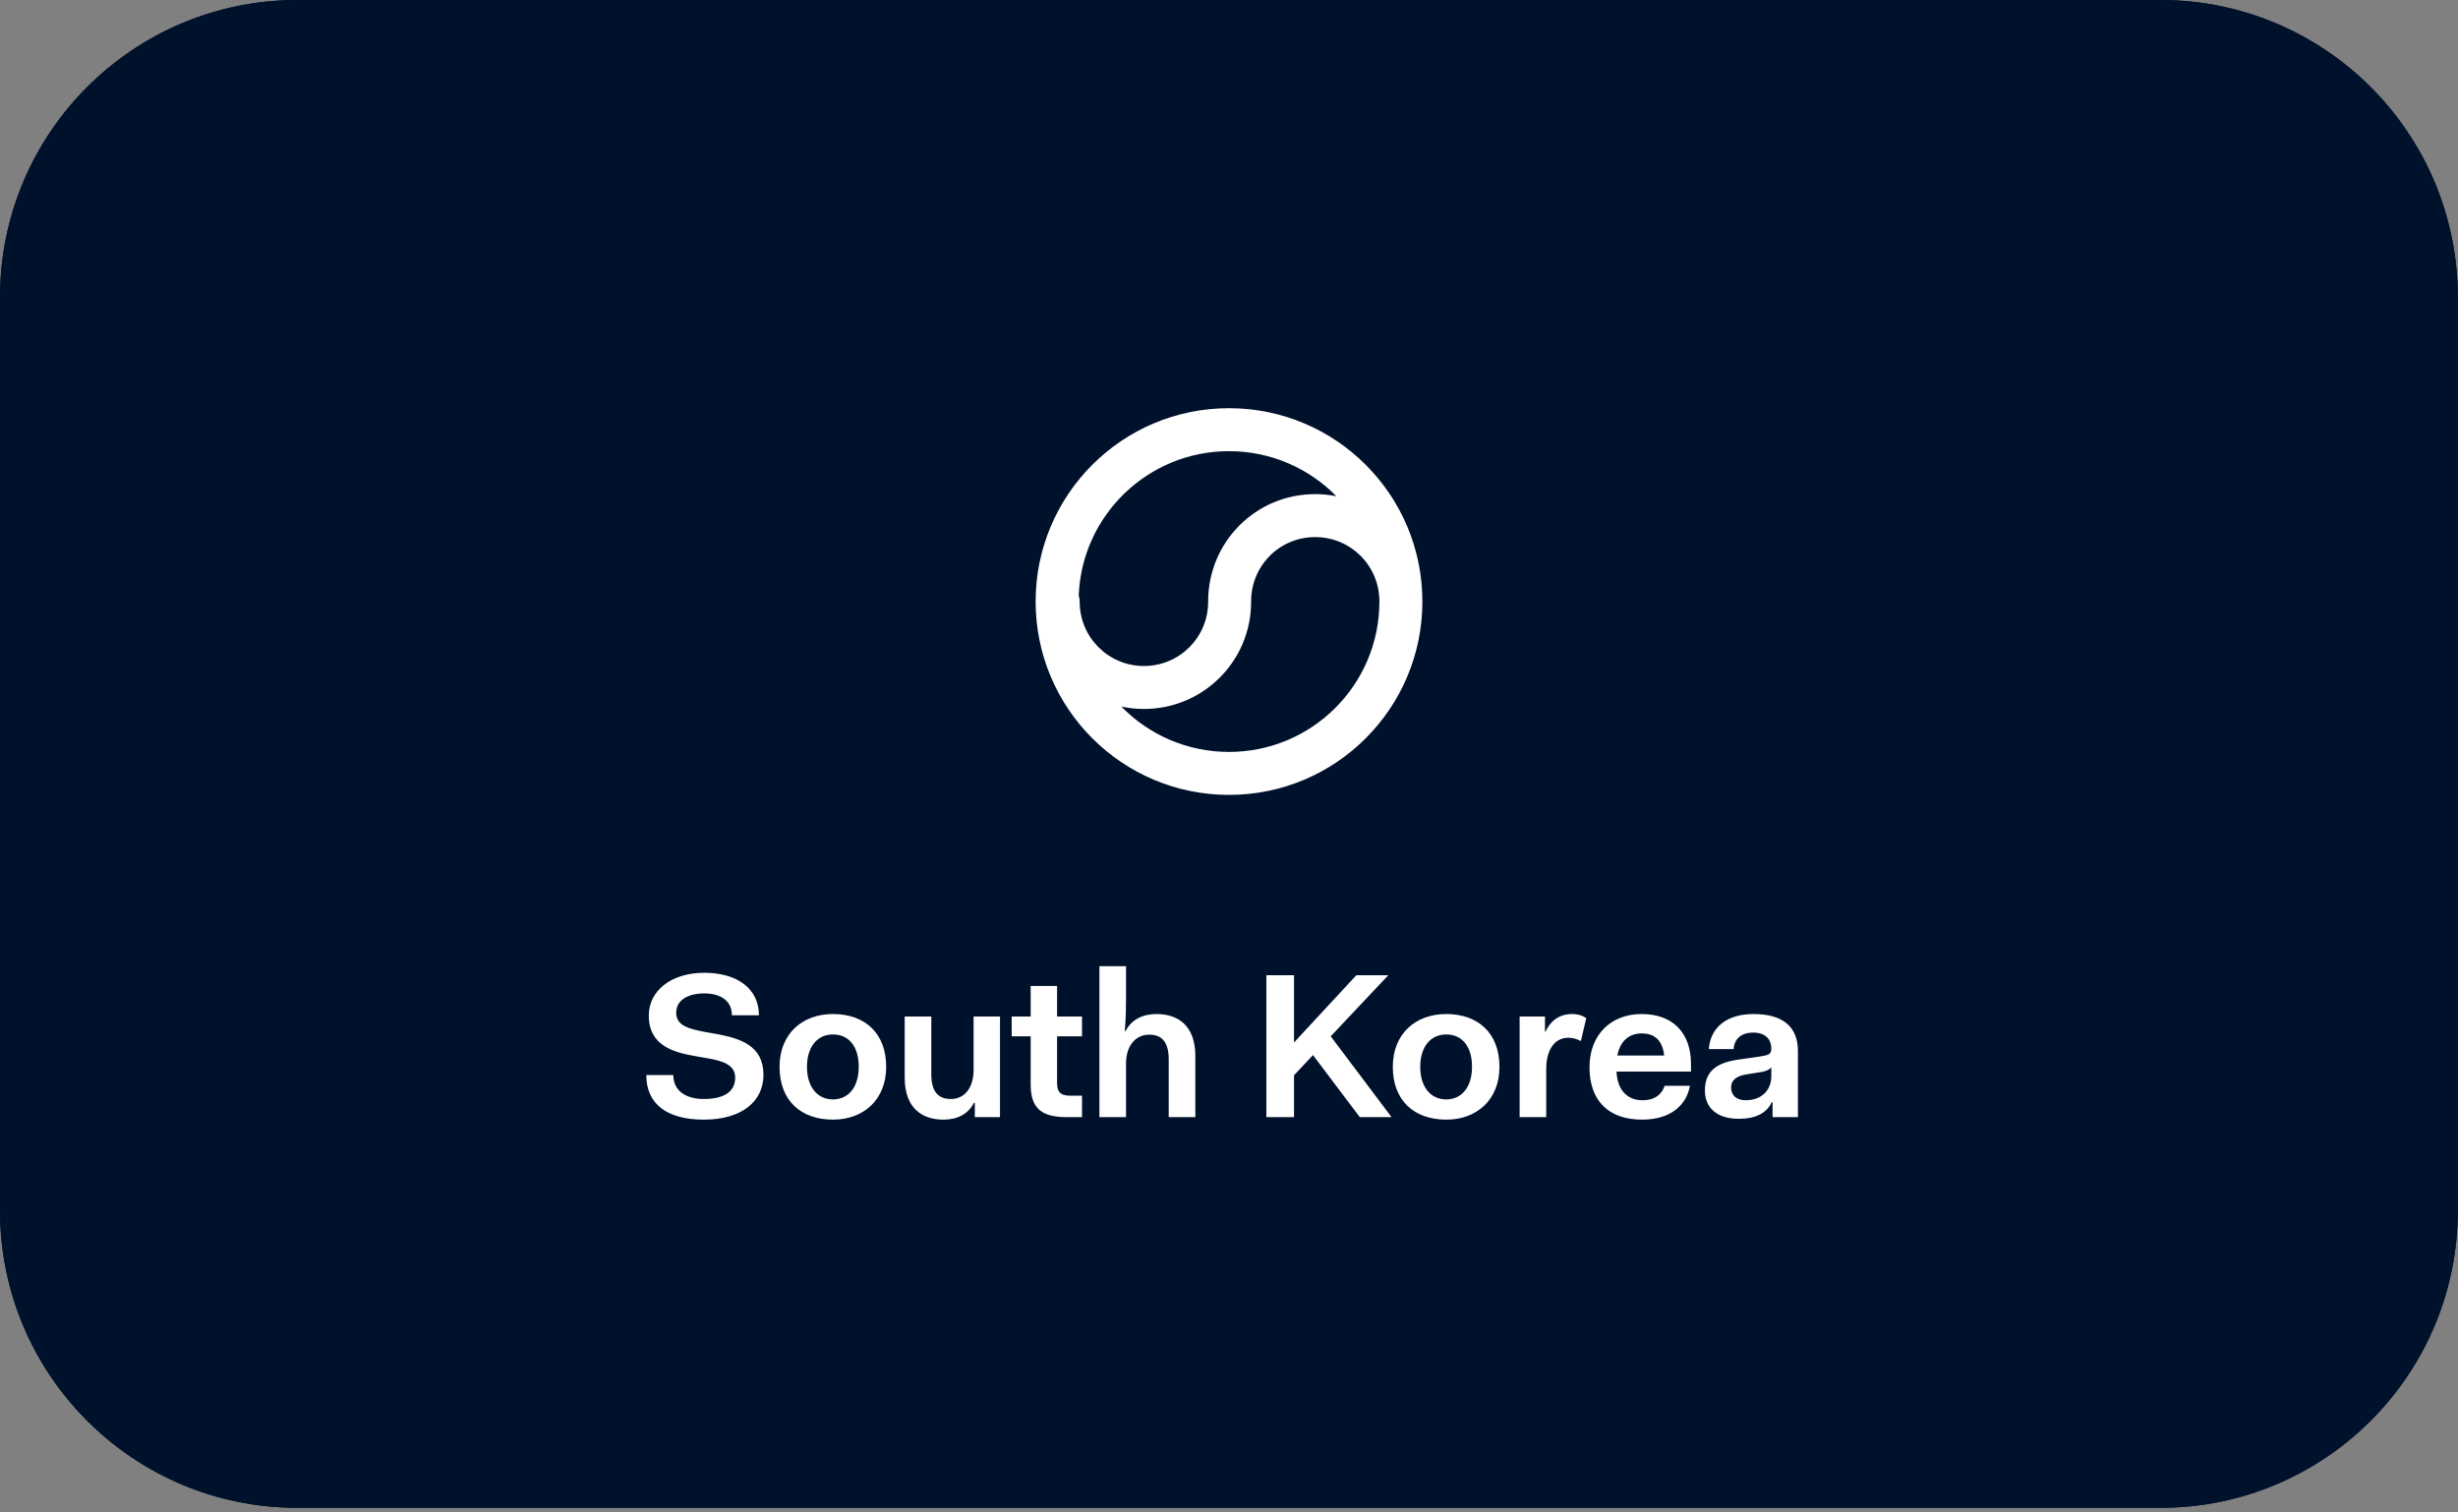 <svg width="286" height="176" viewBox="0 0 286 176" fill="none" xmlns="http://www.w3.org/2000/svg">
<rect x="0" y="0" width="286" height="176" fill="#808080" stroke="none"/>
<path d="M251.38 1H34.6C16.043 1 1 16.043 1 34.6V140.86C1 159.417 16.043 174.46 34.6 174.46H251.38C269.937 174.46 284.98 159.417 284.98 140.86V34.6C284.98 16.043 269.937 1 251.38 1Z" fill="#00112C" stroke="#00112C" stroke-width="2" stroke-linecap="round" stroke-linejoin="round"/>
<path fill-rule="evenodd" clip-rule="evenodd" d="M143 47.5C130.574 47.5 120.5 57.574 120.5 70C120.5 82.426 130.574 92.5 143 92.5C155.426 92.5 165.5 82.426 165.5 70C165.5 57.574 155.426 47.5 143 47.5ZM125.514 69.288C125.888 59.953 133.573 52.5 143 52.5C147.891 52.5 152.314 54.507 155.49 57.742C154.693 57.583 153.869 57.5 153.024 57.5C146.111 57.5 140.574 63.078 140.574 69.975L140.575 70.002L140.575 70.025C140.575 74.169 137.244 77.5 133.1 77.5C128.959 77.5 125.625 74.148 125.625 70.025C125.625 69.769 125.586 69.521 125.514 69.288ZM130.478 82.225C133.656 85.479 138.092 87.5 143 87.5C152.656 87.5 160.486 79.679 160.5 70.026C160.5 70.009 160.499 69.992 160.499 69.975C160.499 65.831 157.169 62.5 153.024 62.5C148.888 62.5 145.574 65.823 145.574 69.975L145.574 69.998L145.575 70.025C145.575 76.931 140.005 82.5 133.1 82.5C132.2 82.5 131.323 82.405 130.478 82.225Z" fill="white"/>
<path d="M75.2 125.104C75.2 128.392 77.504 130.288 81.896 130.288C86.336 130.288 88.832 128.152 88.832 125.08C88.832 121.6 86.024 120.832 83.408 120.328L82.304 120.136C80.216 119.752 78.68 119.392 78.68 117.856C78.68 116.344 80.096 115.6 81.944 115.6C83.792 115.6 85.16 116.416 85.16 118.144H88.304C88.304 115.048 85.784 113.2 81.944 113.2C78.008 113.2 75.488 115.36 75.488 118.168C75.488 121.744 78.44 122.488 81.152 122.944L82.256 123.136C84.176 123.448 85.544 123.952 85.544 125.392C85.544 127 84.296 127.888 81.896 127.888C79.76 127.888 78.344 126.904 78.344 125.104H75.2ZM90.703 124.144C90.703 128.056 93.175 130.288 96.919 130.288C100.471 130.288 103.111 127.984 103.111 124.144C103.111 120.232 100.639 118 96.919 118C93.343 118 90.703 120.304 90.703 124.144ZM93.895 124.144C93.895 121.816 95.095 120.376 96.919 120.376C98.743 120.376 99.919 121.744 99.919 124.144C99.919 126.472 98.743 127.936 96.919 127.936C95.095 127.936 93.895 126.472 93.895 124.144ZM105.266 125.392C105.266 129.04 107.378 130.288 109.778 130.288C111.41 130.288 112.658 129.64 113.33 128.32H113.426V130H116.354V118.288H113.282V124.48C113.282 126.664 112.178 127.888 110.642 127.888C109.298 127.888 108.362 127.192 108.362 125.008V118.288H105.266V125.392ZM119.923 126.16C119.923 128.944 121.123 130 124.171 130H125.899V127.504H124.555C123.403 127.504 122.995 127.072 122.995 126.04V120.592H125.899V118.288H122.995V114.736H119.923V118.288H117.715V120.592H119.923V126.16ZM127.923 130H131.019V123.76C131.019 121.648 132.171 120.4 133.707 120.4C135.075 120.4 135.987 121.12 135.987 123.28V130H139.083V122.896C139.083 119.248 136.971 118 134.571 118C132.915 118 131.643 118.672 130.971 119.968H130.875C131.019 118.408 131.019 116.824 131.019 116.032V112.432H127.923V130ZM147.348 130H150.564V125.128L152.772 122.776L158.22 130H161.916L154.836 120.592L161.532 113.488H157.812L150.564 121.312V113.488H147.348V130ZM162.06 124.144C162.06 128.056 164.532 130.288 168.276 130.288C171.828 130.288 174.468 127.984 174.468 124.144C174.468 120.232 171.996 118 168.276 118C164.7 118 162.06 120.304 162.06 124.144ZM165.252 124.144C165.252 121.816 166.452 120.376 168.276 120.376C170.1 120.376 171.276 121.744 171.276 124.144C171.276 126.472 170.1 127.936 168.276 127.936C166.452 127.936 165.252 126.472 165.252 124.144ZM176.815 130H179.911V124.408C179.911 122.344 180.751 120.76 182.503 120.76C182.959 120.76 183.439 120.88 183.943 121.144L184.567 118.48C183.967 118.072 183.415 118 182.935 118C181.399 118 180.391 118.816 179.815 120.064H179.767V118.288H176.815V130ZM184.946 124.192C184.946 128.128 187.202 130.288 191.066 130.288C194.522 130.288 196.25 128.488 196.634 126.352H193.682C193.418 127.24 192.65 128.032 191.114 128.032C189.386 128.032 188.186 126.904 188.09 124.696H196.754V123.832C196.754 120.088 194.546 118 191.018 118C187.442 118 184.946 120.4 184.946 124.192ZM191.018 120.256C192.578 120.256 193.442 121.12 193.634 122.824H188.186C188.498 121.192 189.506 120.256 191.018 120.256ZM198.374 126.904C198.374 128.92 199.79 130.192 202.31 130.192C204.326 130.192 205.598 129.496 206.15 128.248H206.246V130H209.198V122.32C209.198 119.512 207.494 118 204.014 118C201.038 118 199.022 119.464 198.83 122.08H201.71C201.806 120.904 202.574 120.16 204.014 120.16C205.454 120.16 206.102 121 206.102 121.984C206.102 122.704 205.838 122.776 204.614 122.968L202.262 123.304C199.55 123.688 198.374 124.792 198.374 126.904ZM206.102 125.176C206.102 127.096 204.734 128.032 203.126 128.032C202.046 128.032 201.422 127.48 201.422 126.544C201.422 125.728 201.998 125.224 203.15 125.032L204.95 124.744C205.502 124.648 205.886 124.48 206.102 124.192V125.176Z" fill="white"/>
<path d="M251.38 1H34.6C16.043 1 1 16.043 1 34.6V140.86C1 159.417 16.043 174.46 34.6 174.46H251.38C269.937 174.46 284.98 159.417 284.98 140.86V34.6C284.98 16.043 269.937 1 251.38 1Z" fill="#00112C" stroke="#00112C" stroke-width="2" stroke-linecap="round" stroke-linejoin="round"/>
<path fill-rule="evenodd" clip-rule="evenodd" d="M143 47.5C130.574 47.5 120.5 57.574 120.5 70C120.5 82.426 130.574 92.5 143 92.5C155.426 92.5 165.5 82.426 165.5 70C165.5 57.574 155.426 47.5 143 47.5ZM125.514 69.288C125.888 59.953 133.573 52.5 143 52.5C147.891 52.5 152.314 54.507 155.49 57.742C154.693 57.583 153.869 57.5 153.024 57.5C146.111 57.5 140.574 63.078 140.574 69.975L140.575 70.002L140.575 70.025C140.575 74.169 137.244 77.5 133.1 77.5C128.959 77.5 125.625 74.148 125.625 70.025C125.625 69.769 125.586 69.521 125.514 69.288ZM130.478 82.225C133.656 85.479 138.092 87.5 143 87.5C152.656 87.5 160.486 79.679 160.5 70.026C160.5 70.009 160.499 69.992 160.499 69.975C160.499 65.831 157.169 62.5 153.024 62.5C148.888 62.5 145.574 65.823 145.574 69.975L145.574 69.998L145.575 70.025C145.575 76.931 140.005 82.5 133.1 82.5C132.2 82.5 131.323 82.405 130.478 82.225Z" fill="white"/>
<path d="M75.2 125.104C75.2 128.392 77.504 130.288 81.896 130.288C86.336 130.288 88.832 128.152 88.832 125.08C88.832 121.6 86.024 120.832 83.408 120.328L82.304 120.136C80.216 119.752 78.68 119.392 78.68 117.856C78.68 116.344 80.096 115.6 81.944 115.6C83.792 115.6 85.16 116.416 85.16 118.144H88.304C88.304 115.048 85.784 113.2 81.944 113.2C78.008 113.2 75.488 115.36 75.488 118.168C75.488 121.744 78.44 122.488 81.152 122.944L82.256 123.136C84.176 123.448 85.544 123.952 85.544 125.392C85.544 127 84.296 127.888 81.896 127.888C79.76 127.888 78.344 126.904 78.344 125.104H75.2ZM90.703 124.144C90.703 128.056 93.175 130.288 96.919 130.288C100.471 130.288 103.111 127.984 103.111 124.144C103.111 120.232 100.639 118 96.919 118C93.343 118 90.703 120.304 90.703 124.144ZM93.895 124.144C93.895 121.816 95.095 120.376 96.919 120.376C98.743 120.376 99.919 121.744 99.919 124.144C99.919 126.472 98.743 127.936 96.919 127.936C95.095 127.936 93.895 126.472 93.895 124.144ZM105.266 125.392C105.266 129.04 107.378 130.288 109.778 130.288C111.41 130.288 112.658 129.64 113.33 128.32H113.426V130H116.354V118.288H113.282V124.48C113.282 126.664 112.178 127.888 110.642 127.888C109.298 127.888 108.362 127.192 108.362 125.008V118.288H105.266V125.392ZM119.923 126.16C119.923 128.944 121.123 130 124.171 130H125.899V127.504H124.555C123.403 127.504 122.995 127.072 122.995 126.04V120.592H125.899V118.288H122.995V114.736H119.923V118.288H117.715V120.592H119.923V126.16ZM127.923 130H131.019V123.76C131.019 121.648 132.171 120.4 133.707 120.4C135.075 120.4 135.987 121.12 135.987 123.28V130H139.083V122.896C139.083 119.248 136.971 118 134.571 118C132.915 118 131.643 118.672 130.971 119.968H130.875C131.019 118.408 131.019 116.824 131.019 116.032V112.432H127.923V130ZM147.348 130H150.564V125.128L152.772 122.776L158.22 130H161.916L154.836 120.592L161.532 113.488H157.812L150.564 121.312V113.488H147.348V130ZM162.06 124.144C162.06 128.056 164.532 130.288 168.276 130.288C171.828 130.288 174.468 127.984 174.468 124.144C174.468 120.232 171.996 118 168.276 118C164.7 118 162.06 120.304 162.06 124.144ZM165.252 124.144C165.252 121.816 166.452 120.376 168.276 120.376C170.1 120.376 171.276 121.744 171.276 124.144C171.276 126.472 170.1 127.936 168.276 127.936C166.452 127.936 165.252 126.472 165.252 124.144ZM176.815 130H179.911V124.408C179.911 122.344 180.751 120.76 182.503 120.76C182.959 120.76 183.439 120.88 183.943 121.144L184.567 118.48C183.967 118.072 183.415 118 182.935 118C181.399 118 180.391 118.816 179.815 120.064H179.767V118.288H176.815V130ZM184.946 124.192C184.946 128.128 187.202 130.288 191.066 130.288C194.522 130.288 196.25 128.488 196.634 126.352H193.682C193.418 127.24 192.65 128.032 191.114 128.032C189.386 128.032 188.186 126.904 188.09 124.696H196.754V123.832C196.754 120.088 194.546 118 191.018 118C187.442 118 184.946 120.4 184.946 124.192ZM191.018 120.256C192.578 120.256 193.442 121.12 193.634 122.824H188.186C188.498 121.192 189.506 120.256 191.018 120.256ZM198.374 126.904C198.374 128.92 199.79 130.192 202.31 130.192C204.326 130.192 205.598 129.496 206.15 128.248H206.246V130H209.198V122.32C209.198 119.512 207.494 118 204.014 118C201.038 118 199.022 119.464 198.83 122.08H201.71C201.806 120.904 202.574 120.16 204.014 120.16C205.454 120.16 206.102 121 206.102 121.984C206.102 122.704 205.838 122.776 204.614 122.968L202.262 123.304C199.55 123.688 198.374 124.792 198.374 126.904ZM206.102 125.176C206.102 127.096 204.734 128.032 203.126 128.032C202.046 128.032 201.422 127.48 201.422 126.544C201.422 125.728 201.998 125.224 203.15 125.032L204.95 124.744C205.502 124.648 205.886 124.48 206.102 124.192V125.176Z" fill="white"/>
</svg>

